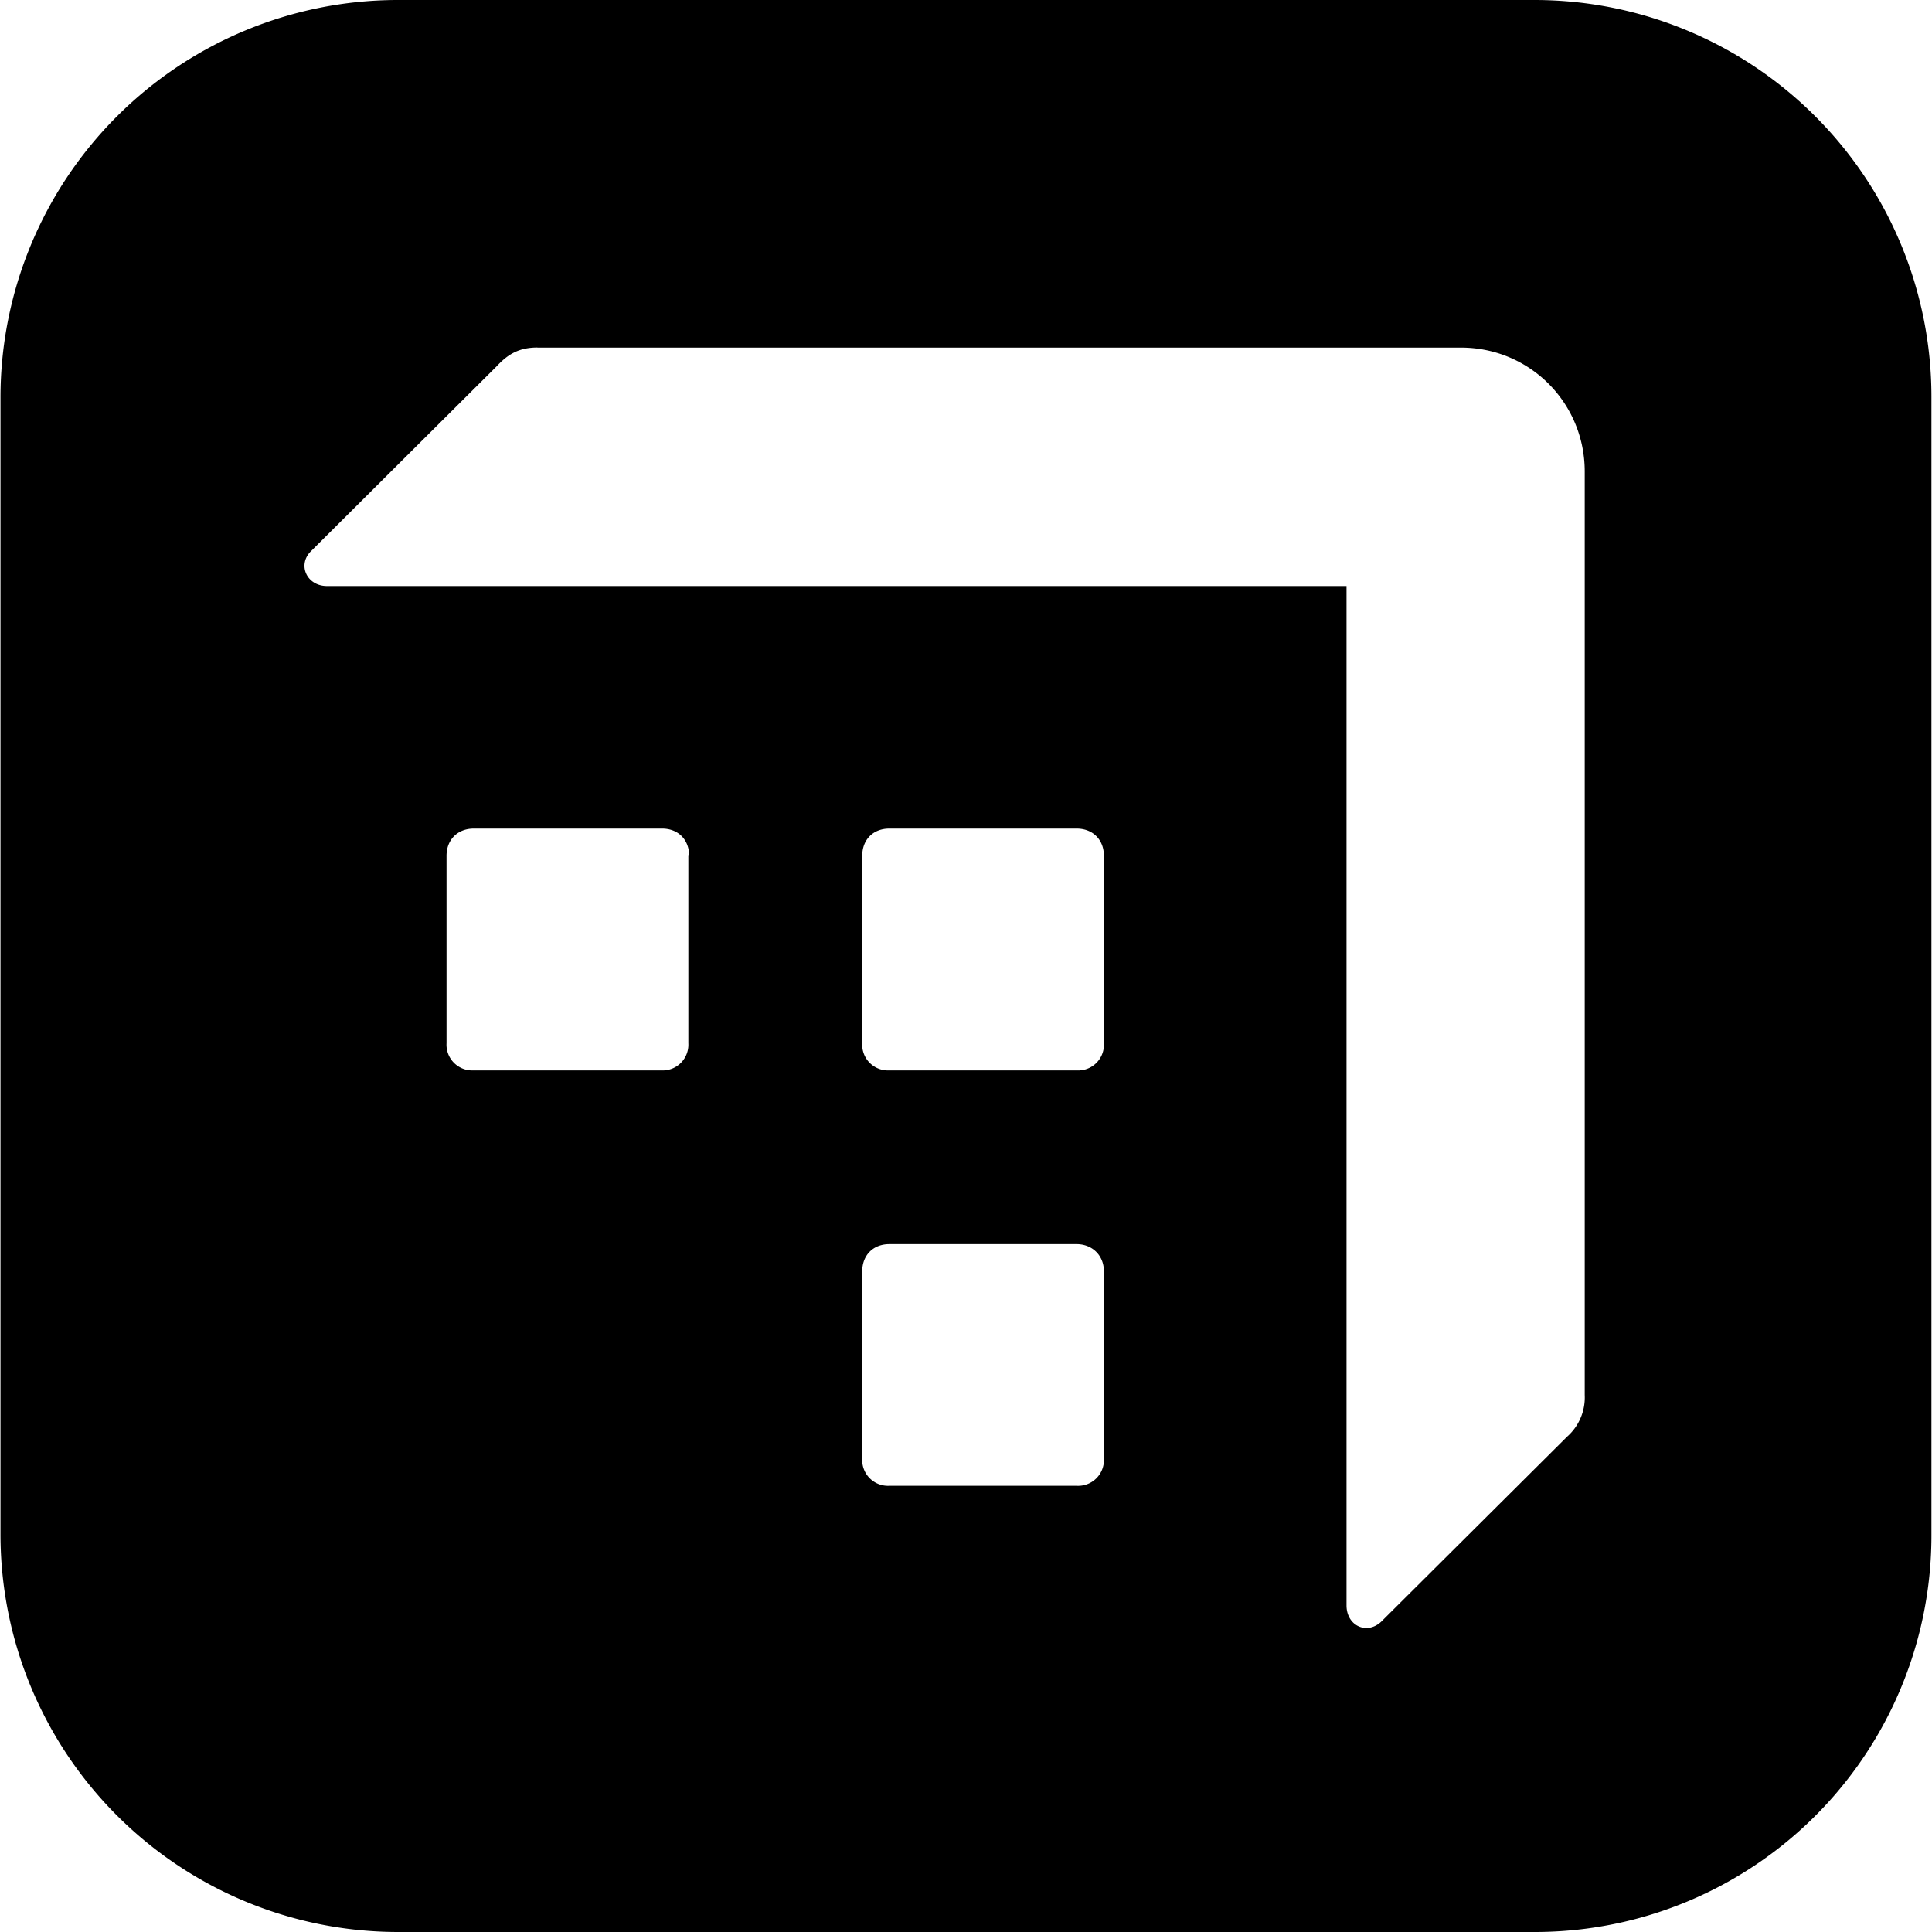 <svg xmlns="http://www.w3.org/2000/svg" viewBox="0 0 24 24"><path d="M4.936 0a4.937 4.937 0 0 0-4.93 4.93v14.13A4.94 4.94 0 0 0 4.936 24h14.127a4.926 4.926 0 0 0 4.93-4.941V4.929A4.93 4.93 0 0 0 19.063 0zm1.74 4.318h11.472c.854 0 1.538.685 1.538 1.54V17.33a.65.65 0 0 1-.22.518l-2.308 2.297c-.18.168-.431.05-.431-.202V7.28H4.063c-.253 0-.37-.263-.202-.431L6.17 4.55c.137-.147.274-.233.506-.233zm-.791 5.975h2.34c.2 0 .336.138.336.338h-.01v2.328a.32.32 0 0 1-.338.338H5.885a.32.32 0 0 1-.338-.338v-2.328c0-.2.138-.338.338-.338zm5.162 0h2.328c.2 0 .338.138.338.338v2.328a.32.32 0 0 1-.338.338h-2.328a.32.32 0 0 1-.336-.338v-2.328c0-.2.135-.338.336-.338zm0 5.162h2.328c.19 0 .338.137.338.338v2.328a.32.32 0 0 1-.338.336h-2.328a.32.32 0 0 1-.336-.336v-2.328c0-.2.135-.338.336-.338z"/></svg>
